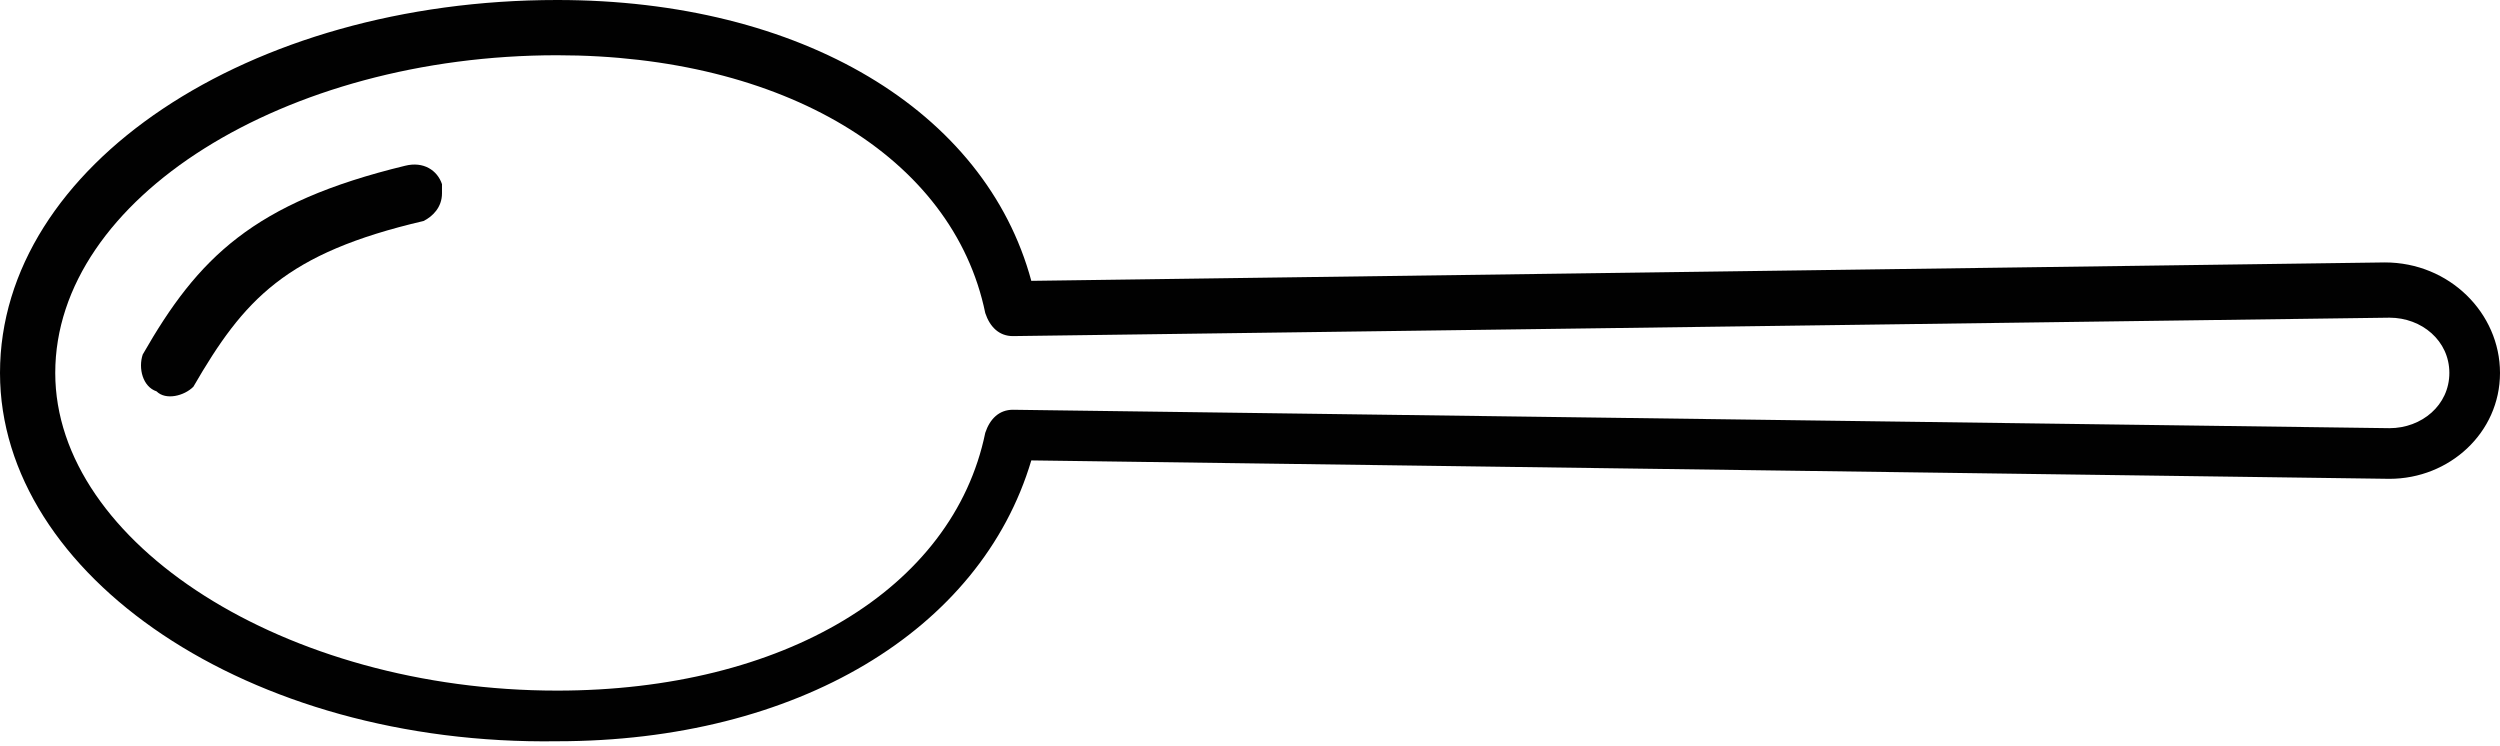 <?xml version="1.0" encoding="utf-8"?>
<!-- Generator: Adobe Illustrator 19.0.0, SVG Export Plug-In . SVG Version: 6.00 Build 0)  -->
<svg version="1.1" id="Слой_1" xmlns="http://www.w3.org/2000/svg" xmlns:xlink="http://www.w3.org/1999/xlink" x="0px" y="0px"
	 viewBox="0 0 54.3 16.2" style="enable-background:new 0 0 54.3 16.2;" xml:space="preserve">
<style type="text/css">
	.st0{fill:#010101;}
</style>
<g>
	<g>
		<path class="st0" d="M9.6,4.2c0,0.3-0.2,0.5-0.4,0.6c-3,0.7-3.9,1.7-5,3.6C4,8.6,3.6,8.7,3.4,8.5C3.1,8.4,3,8,3.1,7.7
			c1.2-2.1,2.4-3.3,5.7-4.1C9.2,3.5,9.5,3.7,9.6,4C9.6,4.1,9.6,4.1,9.6,4.2z"/>
	</g>
	<g>
		<path class="st0" d="M54.3,8.1c0,1.3-1.1,2.3-2.4,2.3L22.4,10c-1.1,3.7-5.1,6.1-10.3,6.1C5.4,16.2,0,12.5,0,8.1
			C0,3.6,5.4,0,12.1,0c5.3,0,9.3,2.4,10.3,6.1l29.4-0.4C53.2,5.7,54.3,6.8,54.3,8.1z M1.2,8.1c0,3.7,5,6.9,10.9,6.9
			c4.9,0,8.6-2.2,9.3-5.6c0.1-0.3,0.3-0.5,0.6-0.5l29.9,0.4c0.7,0,1.3-0.5,1.3-1.2s-0.6-1.2-1.3-1.2L22,7.3c-0.3,0-0.5-0.2-0.6-0.5
			c-0.7-3.4-4.4-5.6-9.3-5.6C6.2,1.2,1.2,4.3,1.2,8.1z"/>
	</g>
</g>
</svg>
